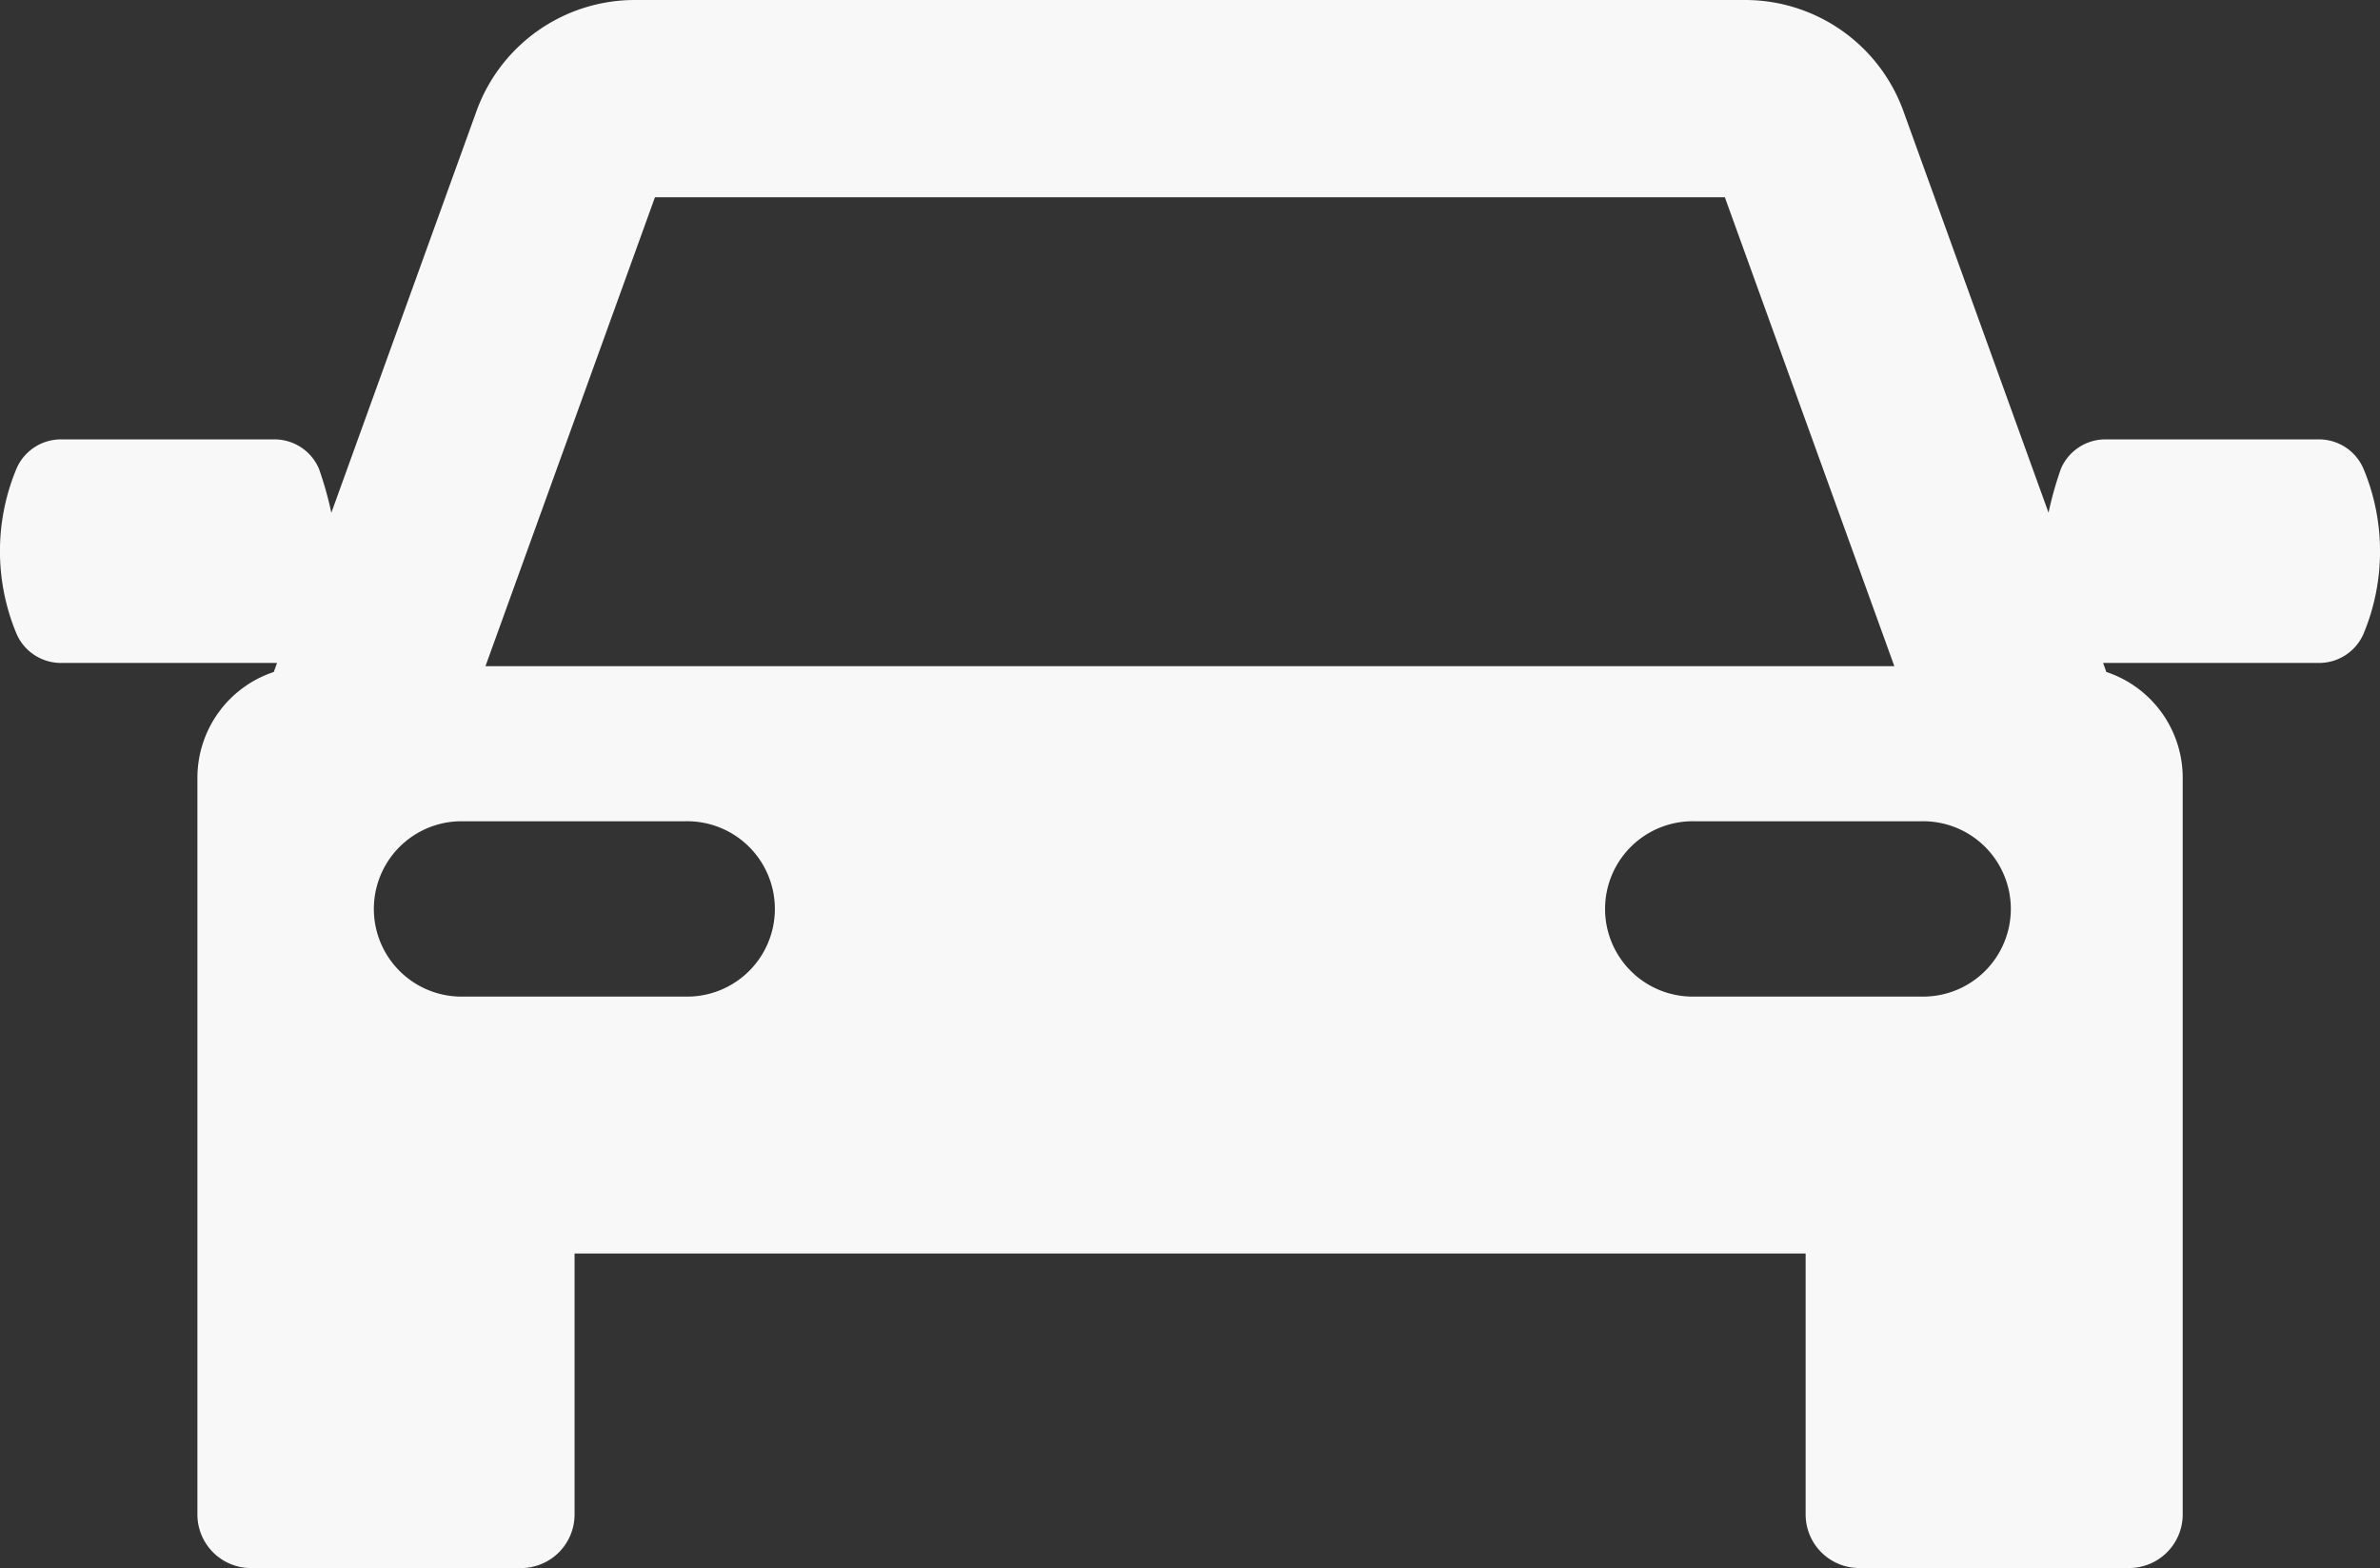 <svg xmlns="http://www.w3.org/2000/svg" width="36.999" height="24.376" viewBox="0 0 36.999 24.376">
  <rect x="0" y="0" width="36.999" height="24.376" fill="#333333" stroke="none"/>
  <g id="car" transform="translate(-0.001 -67.324)">
    <path id="Path_50" data-name="Path 50" d="M36.743,74.61a.752.752,0,0,0-.66-.455H32.7a.752.752,0,0,0-.66.455,5.474,5.474,0,0,0-.193.684l-2.258-6.248a2.617,2.617,0,0,0-2.454-1.722H9.864A2.617,2.617,0,0,0,7.41,69.047L5.152,75.295a5.491,5.491,0,0,0-.193-.685.752.752,0,0,0-.66-.455H.917a.752.752,0,0,0-.66.455,3.33,3.33,0,0,0,0,2.564.752.752,0,0,0,.66.455H4.308l-.051.141A1.733,1.733,0,0,0,3.07,79.414V90.866A.833.833,0,0,0,3.9,91.7H8.1a.833.833,0,0,0,.833-.833V86.81H28.071v4.056a.833.833,0,0,0,.833.833H33.1a.833.833,0,0,0,.833-.833V79.414a1.733,1.733,0,0,0-1.187-1.644l-.051-.141h3.39a.752.752,0,0,0,.66-.455A3.331,3.331,0,0,0,36.743,74.61Zm-26.56-4.22H26.815l2.635,7.29H7.548Zm.464,12.426H7.139a1.363,1.363,0,0,1,0-2.725h3.508a1.363,1.363,0,1,1,0,2.725Zm19.214,0H26.353a1.363,1.363,0,1,1,0-2.725h3.508a1.363,1.363,0,1,1,0,2.725Z" transform="translate(0)" fill="#f8f8f8"/>
  </g>
</svg>
